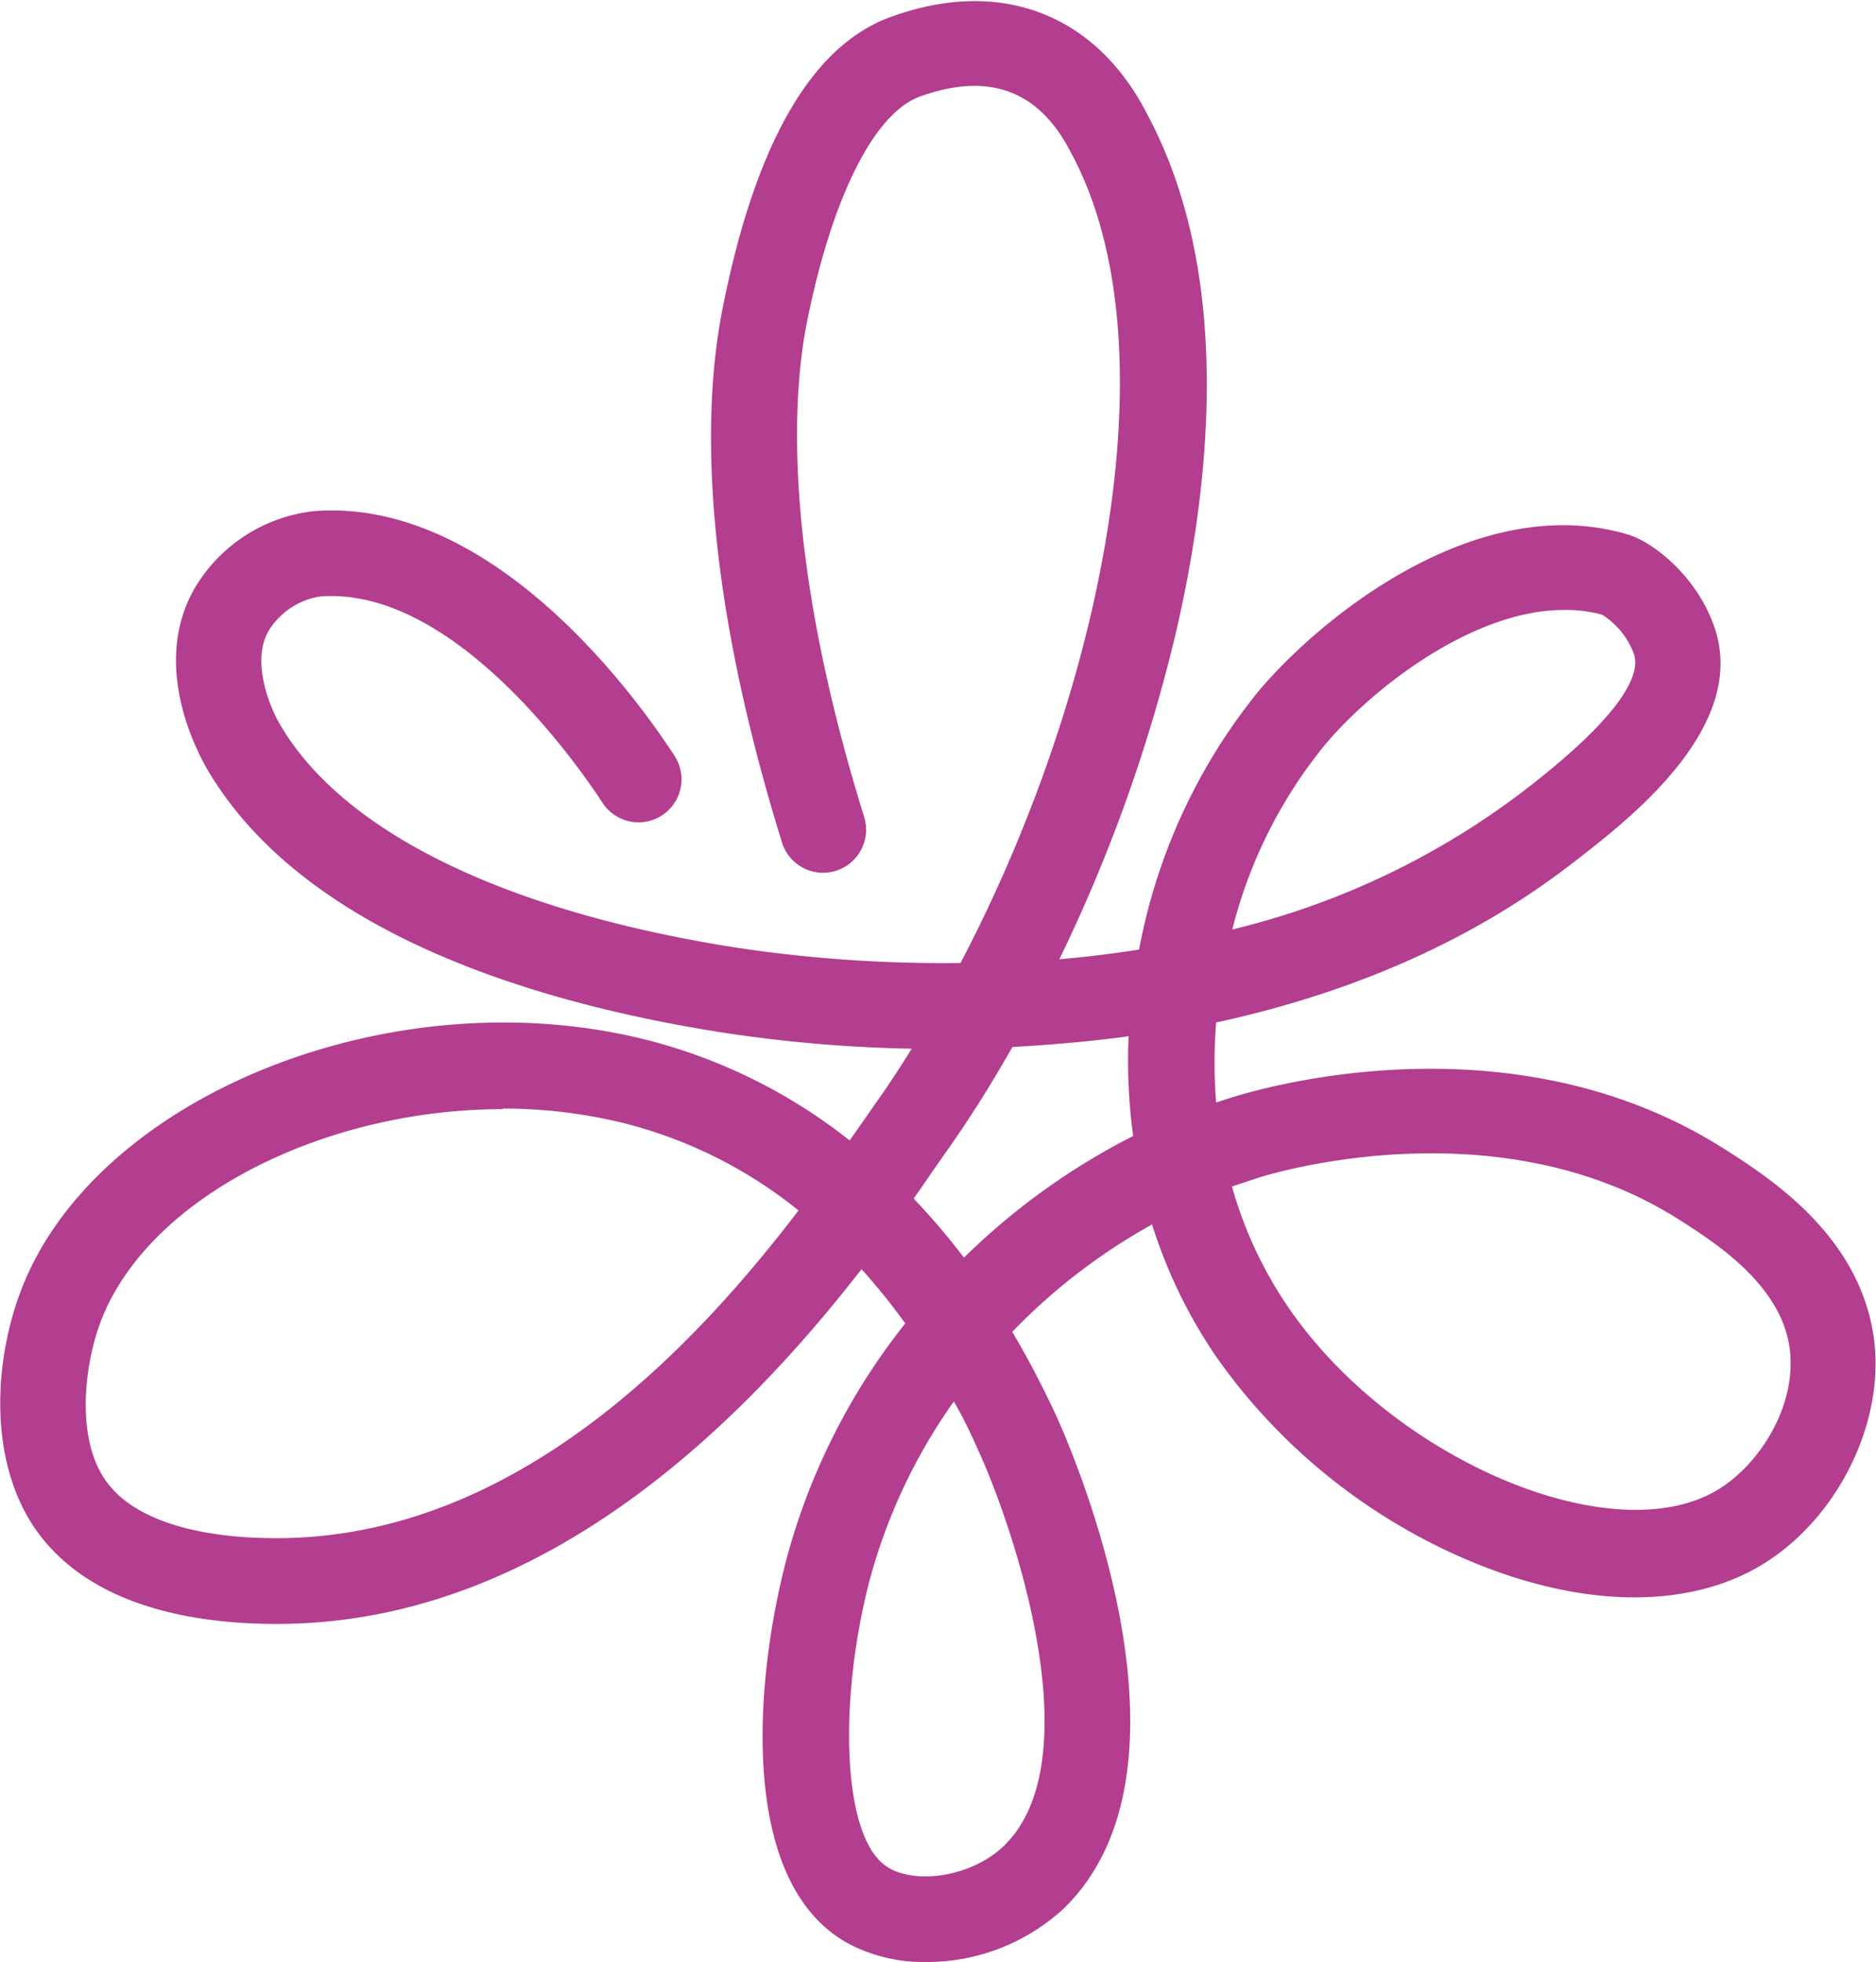 <svg xmlns="http://www.w3.org/2000/svg" viewBox="0 0 218.32 228.19"><defs><style>.cls-1{fill:#b33d8f;}</style></defs><g id="Capa_2" data-name="Capa 2"><g id="Capa_1-2" data-name="Capa 1"><path class="cls-1" d="M107.72,228.19a18.8,18.8,0,0,1-8.85-2.07C85.5,219,88,194.34,91.64,180.92a75.31,75.31,0,0,1,13.71-27,73.57,73.57,0,0,0-5.09-6.31c-13.22,17-36.19,40.74-67,41.25-8.48.14-20.08-1.23-27.09-8.53l-.07-.08c-7.36-7.59-7.23-20.38-3.83-29.7,8.3-22.81,42.91-37,72.61-29.7a63.1,63.1,0,0,1,24,11.79l1.69-2.41c.49-.7.94-1.36,1.36-1.95,1.42-2,2.82-4.13,4.17-6.31a165.35,165.35,0,0,1-22-1.88c-21.11-3.3-48.66-11.3-60-30.65-1.15-2-6.6-12.13-1.42-21.07A18.49,18.49,0,0,1,36.5,59.45c20.69-1.63,37.4,21.37,42,28.46a5,5,0,0,1-8.38,5.46c-2.75-4.21-17.25-25.19-32.86-24a8.6,8.6,0,0,0-6,4c-2,3.43,0,8.68,1.39,11C40,96.83,58.84,106,85.66,110.21A161.25,161.25,0,0,0,111.78,112c16.44-31.32,24.91-71.83,12.9-94.16l-.15-.28C120.84,10.47,115,8.34,107,11.25c-5.35,2-10.27,11.9-13.16,26.57C92.28,46,91,64.2,100.56,95a5,5,0,1,1-9.55,3c-9.68-31.2-9.12-50.95-6.94-62,3.78-19.21,10.35-30.66,19.52-34,12.65-4.65,23.8-.5,29.82,11.1l.08.16c10.1,18.78,7.34,43.39,3.26,60.72a184.13,184.13,0,0,1-13.47,37.59c3-.26,6.13-.64,9.28-1.13a67.19,67.19,0,0,1,13.86-30c7.2-8.59,25.47-23.48,43-18.28,3,.87,8.24,5,10.19,11.07,3.67,11.45-10,22-15.82,26.55l-.55.42c-12.83,10-27.52,15.64-41.71,18.72a57.88,57.88,0,0,0,0,9.31c.7-.24,1.4-.46,2.11-.68,5.34-1.63,33.19-9,56.9,6,5.29,3.35,16.3,10.32,17.61,22.76,1,9.54-4.41,20.28-12.88,25.54s-20.61,5.22-33.48,0a68.6,68.6,0,0,1-30.13-23.88,58.06,58.06,0,0,1-7.59-15.56,69.19,69.19,0,0,0-16.27,12.49q2.57,4.32,4.93,9.35c.78,1.65,18.74,40.68,1,57.78A23.52,23.52,0,0,1,107.72,228.19ZM111,163a65.06,65.06,0,0,0-9.73,20.54c-3.61,13.46-3.56,30.64,2.3,33.78,3.6,1.93,9.79.7,13.24-2.62,10.45-10.07,1-37.52-3.11-46.34C112.85,166.46,112,164.68,111,163Zm-52.5-34c-20.84,0-41.52,10.29-46.89,25-1.88,5.16-3,14.56,1.62,19.32l.1.11c3.53,3.67,10.54,5.59,19.71,5.46,27.21-.45,47.67-22.11,59.89-38.11a53,53,0,0,0-20.48-10.19A58.86,58.86,0,0,0,58.52,128.93ZM143.37,138A47.67,47.67,0,0,0,150,152.15c12.21,17.76,38,28.58,50.09,21,4.51-2.79,8.92-9.35,8.22-16-.8-7.63-8.75-12.66-13-15.36-20.44-12.94-45.81-5.75-48.63-4.89Q145,137.45,143.37,138Zm-37.06,1.38a80.66,80.66,0,0,1,5.87,6.89,79.28,79.28,0,0,1,19.69-14.15,65.51,65.51,0,0,1-.53-11.6c-4.65.64-9.19,1-13.52,1.25-2.44,4.29-5,8.38-7.73,12.22l-1.34,1.91C108,137,107.21,138.15,106.31,139.42ZM182,70.94c-10.59,0-22.3,9.1-27.88,15.77a55.21,55.21,0,0,0-10.71,21.39,91.06,91.06,0,0,0,33.76-16l.56-.43c11.54-8.93,13.13-13.4,12.43-15.58a9.16,9.16,0,0,0-3.71-4.6A16.29,16.29,0,0,0,182,70.94Zm4.62.64h0Z"/></g></g></svg>